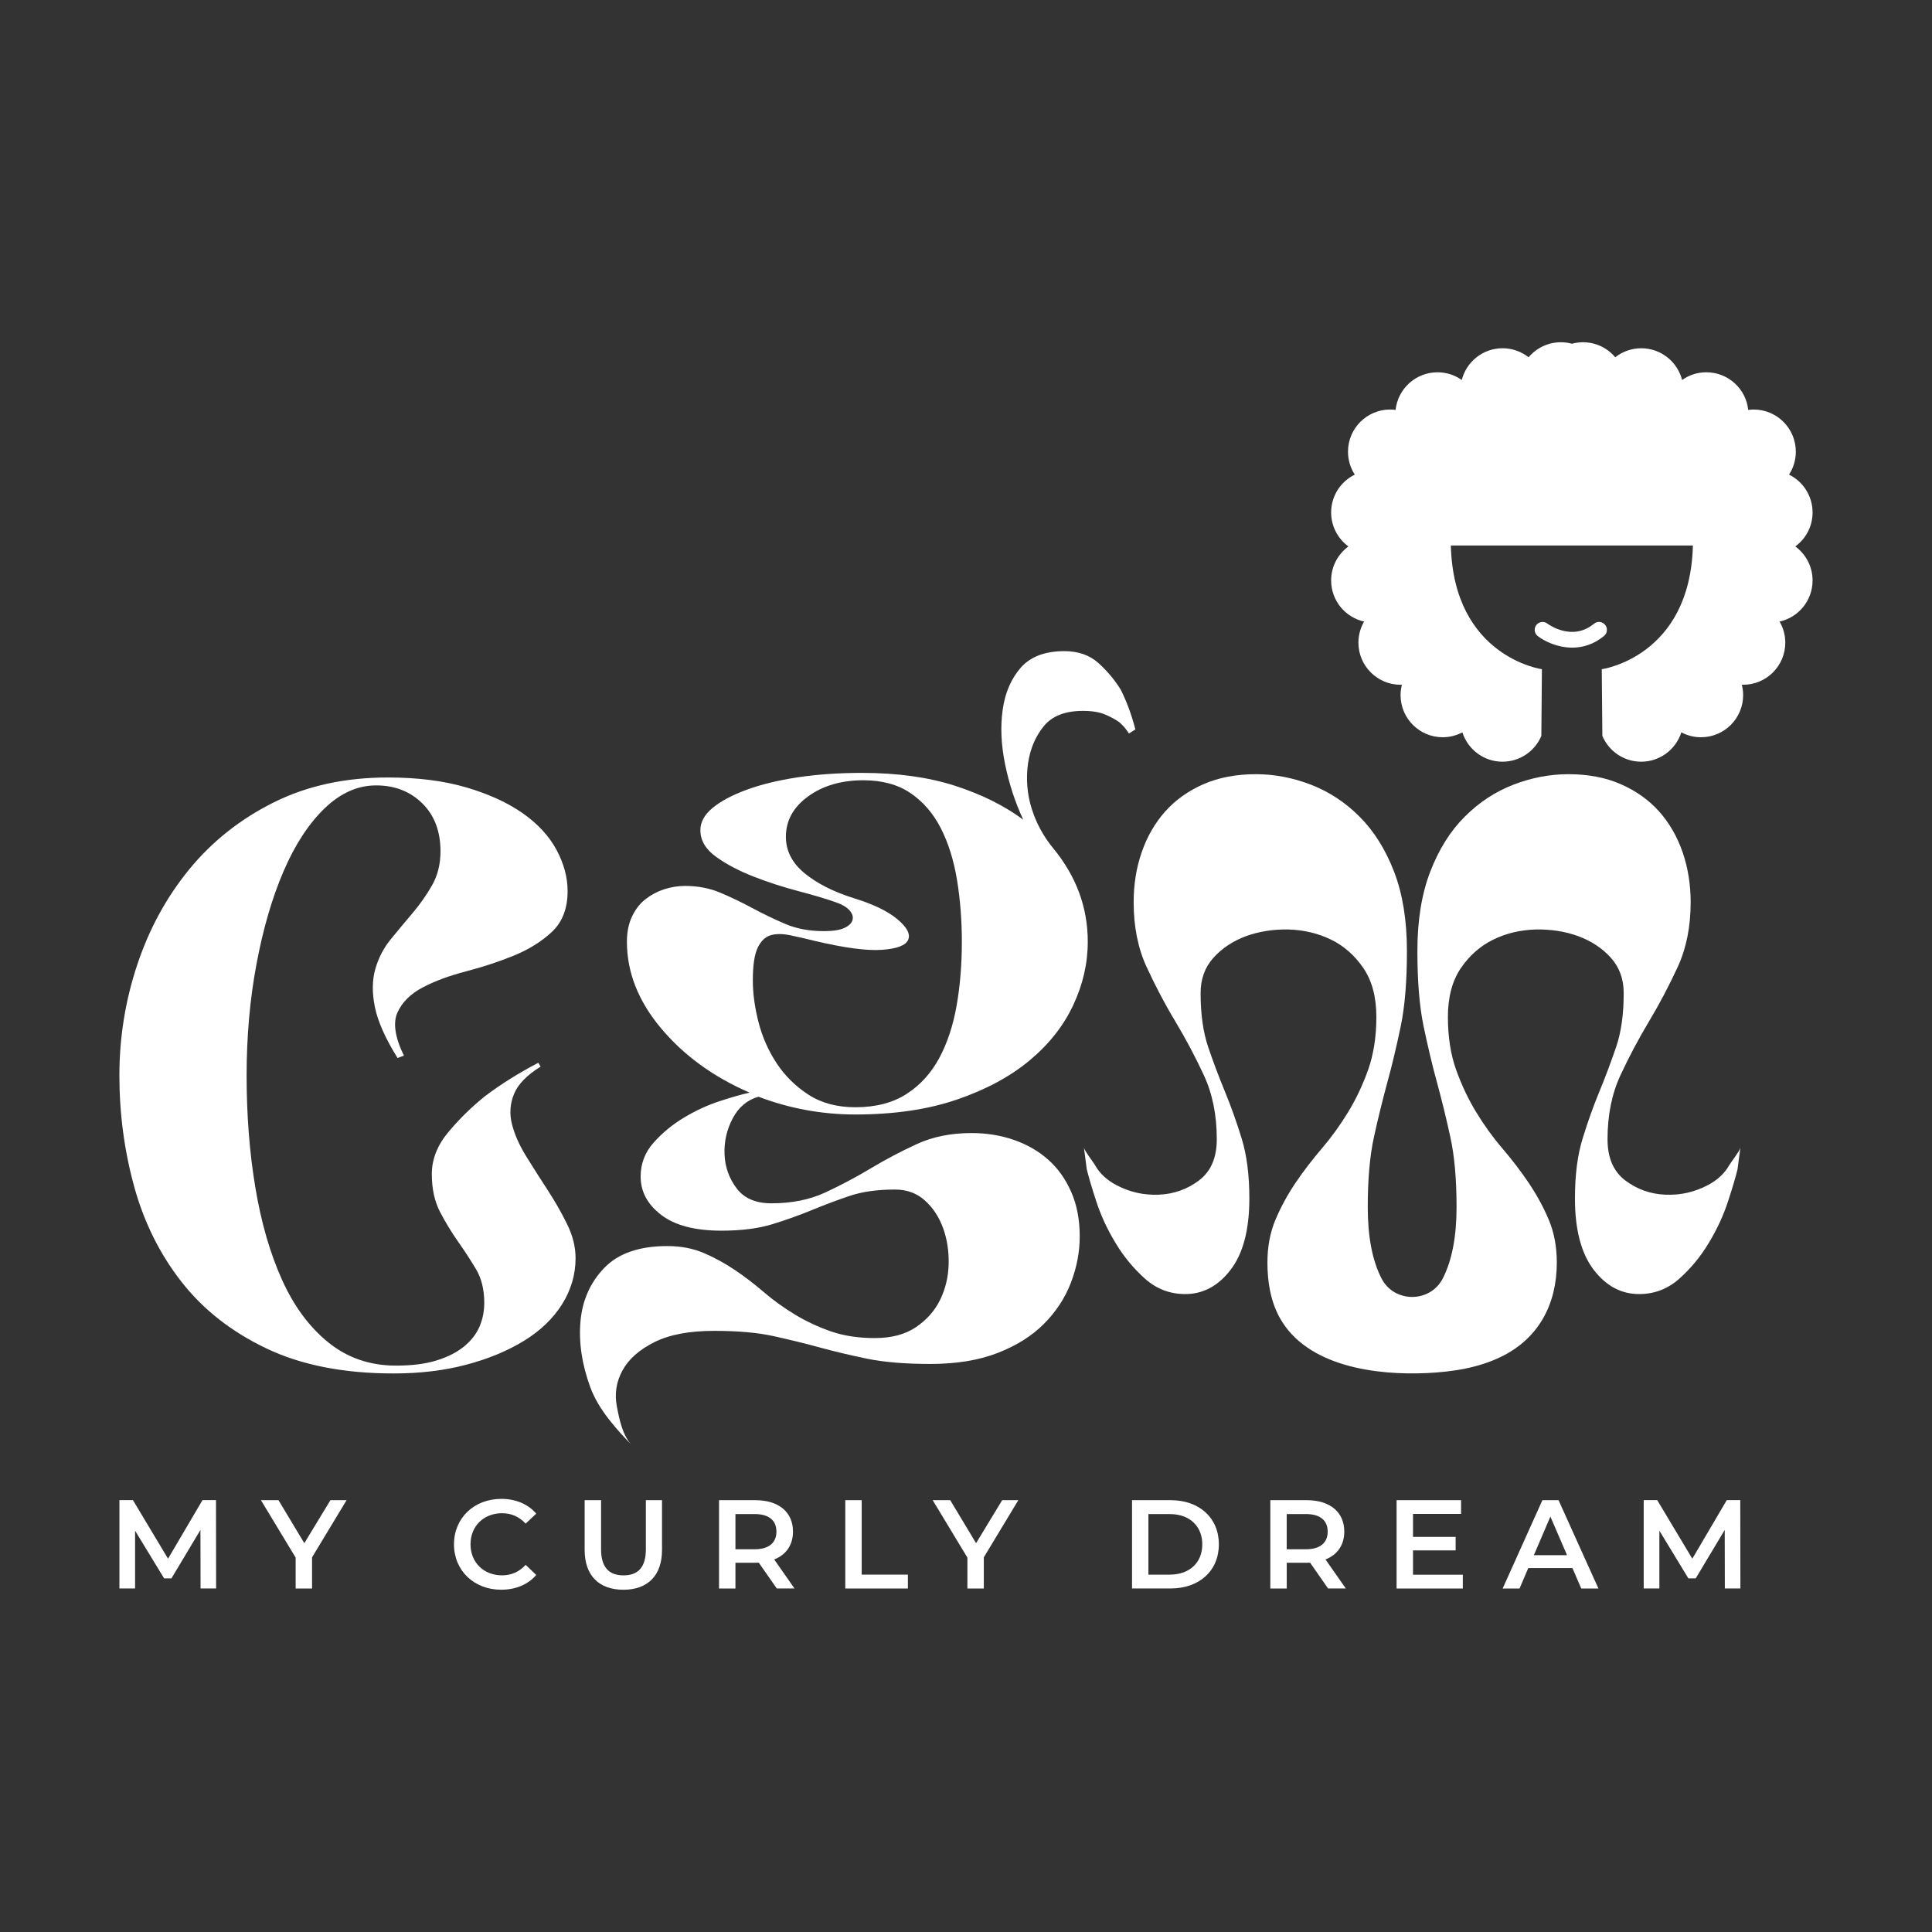 <?xml version="1.0" encoding="UTF-8"?>
<svg xmlns="http://www.w3.org/2000/svg" xmlns:xlink="http://www.w3.org/1999/xlink" version="1.1" id="Layer_1" x="0px" y="0px" viewBox="0 0 512 512" style="enable-background:new 0 0 512 512;" xml:space="preserve">
<rect x="0" y="0" width="512" height="512" fill="#333333" stroke="none"/>
<style type="text/css">
	.st0{fill:#FFFFFF;}
	.st1{clip-path:url(#SVGID_00000037670984573077249900000014559393090982468233_);fill:#CB8A88;}
	.st2{opacity:0.5;clip-path:url(#SVGID_00000037670984573077249900000014559393090982468233_);}
	.st3{fill:#CB8A88;}
	.st4{fill:#981D25;}
	.st5{fill:#CC8A88;}
	.st6{clip-path:url(#SVGID_00000137116223510253757360000001215646785630404753_);fill:#981D25;}
	.st7{opacity:0.5;clip-path:url(#SVGID_00000137116223510253757360000001215646785630404753_);}
</style>
<g>
	<g>
		<g>
			<g>
				<g>
					<g>
						<path class="st0" d="M143.27,282.67c-3.65,2.25-6,4.67-7.06,7.27c-1.05,2.6-1.23,5.27-0.53,8c0.7,2.74,1.96,5.58,3.79,8.53        c1.82,2.95,3.72,5.93,5.69,8.95c1.96,3.02,3.69,6.04,5.16,9.06c1.48,3.02,2.21,6,2.21,8.95c0,4.35-1.2,8.42-3.58,12.22        c-2.39,3.79-5.76,7.02-10.11,9.69c-4.35,2.67-9.44,4.78-15.27,6.32c-5.83,1.55-12.25,2.32-19.27,2.32        c-13.2,0-24.43-2.21-33.7-6.63c-9.27-4.42-16.78-10.32-22.53-17.69c-5.76-7.37-9.93-15.8-12.53-25.27        c-2.6-9.48-3.9-19.27-3.9-29.38c0-10.11,1.58-19.9,4.74-29.38c3.16-9.48,7.76-17.9,13.79-25.27        c6.04-7.37,13.48-13.27,22.32-17.69c8.85-4.42,18.95-6.63,30.33-6.63c7.86,0,14.78,0.88,20.75,2.63        c5.97,1.76,10.95,4.04,14.95,6.84c4,2.81,6.98,6.04,8.95,9.69c1.96,3.65,2.95,7.3,2.95,10.95c0,4.63-1.41,8.25-4.21,10.85        c-2.81,2.6-6.21,4.71-10.22,6.32c-4,1.62-8.18,2.98-12.53,4.11c-4.35,1.13-8.14,2.53-11.37,4.21        c-3.23,1.68-5.48,3.9-6.74,6.63c-1.26,2.74-0.7,6.57,1.68,11.48l-1.68,0.63c-3.23-5.19-5.23-9.69-6-13.48        c-0.77-3.79-0.74-7.16,0.11-10.11c0.84-2.95,2.21-5.58,4.11-7.9c1.9-2.32,3.82-4.63,5.79-6.95c1.96-2.32,3.69-4.77,5.16-7.37        c1.47-2.6,2.21-5.58,2.21-8.95c0-5.33-1.62-9.58-4.84-12.74c-3.23-3.16-7.3-4.74-12.21-4.74c-4.92,0-9.48,2.04-13.69,6.11        c-4.21,4.07-7.83,9.62-10.85,16.64c-3.02,7.02-5.41,15.2-7.16,24.54c-1.76,9.34-2.63,19.2-2.63,29.59        c0,10.53,0.77,20.43,2.32,29.7c1.54,9.27,3.9,17.41,7.06,24.43c3.16,7.02,7.27,12.57,12.32,16.64        c5.05,4.07,11.02,6.11,17.9,6.11c4.21,0,7.79-0.45,10.74-1.37c2.95-0.91,5.37-2.14,7.27-3.69c1.89-1.54,3.26-3.3,4.11-5.27        c0.84-1.96,1.26-4.07,1.26-6.32c0-3.51-0.74-6.49-2.21-8.95c-1.47-2.45-3.05-4.88-4.74-7.27c-1.68-2.39-3.26-4.98-4.74-7.79        c-1.47-2.81-2.21-6.18-2.21-10.11c0-3.93,1.48-7.65,4.42-11.16c2.95-3.51,6.18-6.67,9.69-9.48c4.07-3.09,8.77-6.04,14.11-8.85        L143.27,282.67z"></path>
						<path class="st0" d="M282.07,172.56c3.71,0,6.74,1.07,9.09,3.21c2.35,2.14,4.31,4.49,5.88,7.06        c1.57,3.14,2.85,6.63,3.85,10.48l-1.71,1.07c-0.72-1.14-1.57-2.14-2.57-3c-1-0.71-2.25-1.39-3.75-2.03        c-1.5-0.64-3.46-0.96-5.88-0.96c-4.71,0-8.17,1.36-10.37,4.06c-2.21,2.71-3.6,5.99-4.17,9.84c-0.57,4.14-0.25,8.13,0.96,11.98        c1.21,3.85,3.1,7.35,5.67,10.48c6.13,7.42,9.2,15.69,9.2,24.82c0,5.71-1.28,11.3-3.85,16.79        c-2.57,5.49-6.42,10.38-11.55,14.65c-5.13,4.28-11.55,7.74-19.25,10.38c-7.7,2.64-16.69,3.96-26.95,3.96        c-8.85,0-17.4-1.57-25.67-4.71c-2.99,0.86-5.28,2.78-6.85,5.78c-1.57,2.99-2.28,6.17-2.14,9.52c0.14,3.35,1.21,6.35,3.21,8.99        c2,2.64,5.06,3.96,9.2,3.96c5.42,0,10.19-0.96,14.33-2.89c4.13-1.93,8.16-4.06,12.09-6.42c3.92-2.35,7.99-4.49,12.19-6.42        c4.21-1.93,9.02-2.89,14.44-2.89c3.99,0,7.74,0.61,11.23,1.82c3.49,1.21,6.52,2.96,9.09,5.24c2.57,2.28,4.6,5.13,6.1,8.56        c1.5,3.42,2.25,7.34,2.25,11.77c0,4.14-0.79,8.24-2.35,12.3c-1.57,4.07-3.96,7.7-7.17,10.91c-3.21,3.21-7.31,5.78-12.3,7.7        c-4.99,1.93-10.91,2.89-17.75,2.89c-6.71,0-12.3-0.47-16.79-1.39c-4.49-0.93-8.7-1.93-12.62-3        c-3.92-1.07-7.99-2.07-12.19-2.99c-4.21-0.93-9.45-1.39-15.72-1.39c-6.56,0-11.84,1-15.83,2.99c-3.99,2-6.81,4.49-8.45,7.49        c-1.64,3-2.14,6.17-1.5,9.52c0.64,3.35,1.54,8.02,4.25,10.59l0,0c-4.28-4.42-9.1-9.66-11.31-15.72        c-2.21-6.06-3.07-11.87-2.57-17.44c0.5-5.56,2.6-10.27,6.31-14.12c3.71-3.85,9.27-5.78,16.69-5.78c3.56,0,6.77,0.61,9.63,1.82        c2.85,1.21,5.59,2.71,8.24,4.49c2.64,1.78,5.2,3.74,7.7,5.88c2.49,2.14,5.2,4.1,8.13,5.88c2.92,1.78,6.1,3.28,9.52,4.49        c3.42,1.21,7.35,1.82,11.77,1.82c4.42,0,8.06-0.96,10.91-2.89c2.85-1.93,4.99-4.35,6.42-7.27c1.42-2.92,2.17-6.1,2.25-9.52        c0.07-3.42-0.43-6.6-1.5-9.52c-1.07-2.92-2.67-5.35-4.81-7.27c-2.14-1.93-4.78-2.89-7.92-2.89c-4.71,0-8.74,0.57-12.09,1.71        c-3.35,1.14-6.67,2.39-9.95,3.74c-3.28,1.35-6.78,2.6-10.48,3.74c-3.71,1.14-8.2,1.71-13.48,1.71        c-6.99,0-12.3-1.39-15.94-4.17c-3.64-2.78-5.46-6.17-5.46-10.16c0-3.42,1.14-6.42,3.42-8.98c2.28-2.57,4.95-4.78,8.02-6.63        c3.07-1.85,6.24-3.32,9.52-4.39c3.28-1.07,5.92-1.82,7.92-2.25c-9.56-4.14-17.37-9.8-23.43-17.01        c-6.06-7.2-9.09-14.87-9.09-23c0-2.57,0.46-4.81,1.39-6.74c0.93-1.93,2.14-3.46,3.64-4.6c1.5-1.14,3.14-2,4.92-2.57        c1.78-0.57,3.6-0.86,5.46-0.86c3.42,0,6.56,0.61,9.41,1.82c2.85,1.21,5.67,2.57,8.45,4.06c2.78,1.5,5.67,2.89,8.66,4.17        c2.99,1.28,6.42,1.93,10.27,1.93c2.42,0,4.24-0.28,5.46-0.86c1.21-0.57,1.92-1.28,2.14-2.14c0.21-0.86-0.07-1.71-0.86-2.57        c-0.79-0.86-2.03-1.57-3.75-2.14c-2.43-0.86-5.67-1.82-9.73-2.89c-4.07-1.07-8.02-2.35-11.87-3.85        c-3.85-1.5-7.17-3.24-9.95-5.24c-2.78-2-4.17-4.35-4.17-7.06c0-2.14,1.07-4.1,3.21-5.88c2.14-1.78,5.13-3.39,8.98-4.81        c3.85-1.42,8.38-2.53,13.58-3.32c5.21-0.78,10.88-1.18,17.01-1.18c9.41,0,17.65,1.14,24.71,3.42        c7.06,2.28,13.08,5.28,18.08,8.99c-2.14-4.56-3.74-9.45-4.81-14.65c-1.07-5.2-1.28-10.06-0.64-14.55        c0.64-4.49,2.25-8.2,4.81-11.12C273.09,174.02,276.94,172.56,282.07,172.56z M254.9,249.57c0-5.7-0.43-11.16-1.28-16.37        c-0.86-5.2-2.28-9.77-4.28-13.69c-2-3.92-4.67-7.02-8.02-9.31c-3.35-2.28-7.52-3.42-12.51-3.42c-5.85,0-10.73,1.43-14.66,4.28        c-3.92,2.85-5.88,6.42-5.88,10.7c0,3.71,1.64,6.92,4.92,9.63c3.28,2.71,7.63,4.92,13.05,6.63c5.13,1.57,8.99,3.42,11.55,5.56        c2.57,2.14,3.53,3.96,2.89,5.46c-0.64,1.5-2.96,2.39-6.95,2.67c-4,0.29-9.91-0.5-17.76-2.35c-2.28-0.57-4.46-1.07-6.52-1.5        c-2.07-0.43-3.82-0.43-5.24,0c-1.43,0.43-2.57,1.53-3.42,3.32c-0.86,1.79-1.28,4.67-1.28,8.66c0,3.42,0.5,7.1,1.5,11.02        c1,3.92,2.6,7.56,4.81,10.91c2.21,3.35,5.03,6.13,8.45,8.34c3.42,2.21,7.56,3.32,12.41,3.32c5.42,0,9.95-1.18,13.58-3.53        c3.64-2.35,6.52-5.53,8.66-9.52c2.14-3.99,3.67-8.63,4.6-13.91C254.44,261.2,254.9,255.56,254.9,249.57z"></path>
						<path class="st0" d="M461.21,304.19c-0.08,0.35-0.67,5.32-0.75,5.71c-0.55,2.2-1.35,4.92-2.43,8.22        c-1.25,3.91-2.99,7.64-5.19,11.28c-2.18,3.64-4.81,6.79-7.84,9.5c-3.04,2.69-6.59,4.04-10.63,4.04        c-4.74,0-8.73-2.15-12.03-6.44c-3.29-4.31-4.96-10.6-4.96-18.88c0-6.26,0.68-11.56,2.05-15.95c1.35-4.39,2.83-8.53,4.43-12.41        c1.6-3.88,3.06-7.8,4.43-11.78c1.35-3.96,2.01-8.73,2.01-14.29c0-3.73-1.13-6.85-3.41-9.38c-2.28-2.53-5.16-4.43-8.62-5.71        c-3.44-1.26-7.2-1.85-11.25-1.78c-4.08,0.12-7.84,1-11.28,2.68c-3.46,1.7-6.34,4.23-8.62,7.6c-2.28,3.38-3.41,7.67-3.41,12.91        c0,5.24,0.72,9.87,2.15,13.92c1.45,4.04,3.21,7.8,5.32,11.26c2.11,3.48,4.43,6.69,6.95,9.63c2.53,2.96,4.86,5.99,6.97,9.12        c2.11,3.13,3.89,6.37,5.32,9.75c1.43,3.38,2.15,7.17,2.15,11.4c0,10.91-4.7,20.03-14.69,24.93c-6.11,3-13,4.04-19.79,4.36        c-13.26,0.62-31.78-1.68-38.96-14.69c-2.45-4.44-3.25-9.59-3.25-14.6c0-4.23,0.72-8.02,2.15-11.4        c1.43-3.38,3.21-6.62,5.31-9.75c2.13-3.13,4.46-6.16,6.99-9.12c2.51-2.94,4.84-6.16,6.95-9.63c2.11-3.46,3.88-7.22,5.32-11.26        c1.41-4.06,2.15-8.68,2.15-13.92c0-5.24-1.13-9.53-3.41-12.91c-2.3-3.38-5.16-5.91-8.62-7.6c-3.46-1.68-7.22-2.56-11.28-2.68        c-4.04-0.07-7.8,0.52-11.26,1.78c-3.44,1.28-6.32,3.18-8.6,5.71c-2.28,2.53-3.41,5.66-3.41,9.38c0,5.56,0.67,10.33,2.01,14.29        c1.35,3.98,2.83,7.9,4.43,11.78c1.6,3.88,3.08,8.02,4.43,12.41c1.36,4.39,2.05,9.7,2.05,15.95c0,8.28-1.66,14.57-4.96,18.88        c-3.29,4.29-7.29,6.44-12.03,6.44c-4.04,0-7.6-1.35-10.63-4.04c-3.03-2.71-5.66-5.86-7.84-9.5        c-2.21-3.64-3.94-7.37-5.19-11.28c-1.08-3.29-1.88-6.02-2.43-8.22c-0.08-0.38-0.67-5.36-0.75-5.71        c0.28,1.01,2.45,3.73,2.94,4.59c1.23,2.2,3.14,3.96,5.66,5.29c3.54,1.86,7.3,2.71,11.28,2.53c3.96-0.17,7.5-1.43,10.63-3.79        c3.13-2.38,4.69-5.99,4.69-10.9c0-6.42-1.15-12.08-3.43-16.97c-2.26-4.89-4.81-9.67-7.59-14.31        c-2.79-4.62-5.31-9.47-7.6-14.42c-2.28-4.97-3.41-10.68-3.41-17.1c0-4.71,0.7-9.17,2.15-13.31c1.43-4.13,3.51-7.72,6.21-10.75        c2.71-3.03,6.07-5.44,10.11-7.22c4.08-1.78,8.7-2.66,13.94-2.66c4.91,0,9.75,0.93,14.57,2.78c4.81,1.86,9.12,4.69,12.91,8.5        c3.79,3.79,6.84,8.65,9.12,14.54c2.28,5.92,3.41,12.93,3.41,21.03c0,7.95-0.53,14.57-1.63,19.9        c-1.11,5.31-2.28,10.28-3.56,14.92c-1.26,4.66-2.45,9.47-3.54,14.44c-1.1,4.99-1.65,11.2-1.65,18.62        c0,7.77,1.18,14.01,3.56,18.73c0.02,0.04,0.04,0.09,0.07,0.13c3.32,6.59,12.95,6.59,16.27,0c0.02-0.04,0.04-0.09,0.07-0.13        c2.36-4.72,3.56-10.96,3.56-18.73c0-7.42-0.55-13.62-1.66-18.62c-1.08-4.97-2.26-9.78-3.53-14.44        c-1.28-4.64-2.45-9.62-3.56-14.92c-1.1-5.32-1.63-11.94-1.63-19.9c0-8.1,1.13-15.11,3.41-21.03        c2.28-5.89,5.31-10.75,9.12-14.54c3.79-3.81,8.1-6.64,12.91-8.5c4.81-1.85,9.67-2.78,14.57-2.78c5.24,0,9.87,0.88,13.92,2.66        c4.04,1.78,7.42,4.19,10.13,7.22c2.7,3.03,4.77,6.62,6.21,10.75c1.43,4.14,2.15,8.6,2.15,13.31c0,6.42-1.13,12.13-3.41,17.1        c-2.3,4.96-4.82,9.8-7.6,14.42c-2.78,4.64-5.32,9.42-7.59,14.31c-2.28,4.89-3.43,10.55-3.43,16.97c0,4.91,1.56,8.52,4.67,10.9        c3.14,2.36,6.67,3.63,10.63,3.79c3.99,0.18,7.75-0.67,11.28-2.53c2.53-1.33,4.44-3.09,5.67-5.29        C458.77,307.92,460.93,305.21,461.21,304.19z"></path>
					</g>
				</g>
			</g>
		</g>
	</g>
	<g>
		<g>
			<path class="st0" d="M480.35,135.81c0,3.7-1.8,6.98-4.58,9c2.78,2.04,4.58,5.31,4.58,9.01c0,5.35-3.74,9.8-8.74,10.9     c0.95,1.65,1.51,3.54,1.51,5.58c0,6.17-5,11.17-11.17,11.17c-0.13,0-0.24-0.01-0.36-0.01c0.24,0.88,0.36,1.8,0.36,2.75     c0,6.17-5,11.17-11.17,11.17c-1.89,0-3.66-0.47-5.21-1.3c-1.44,4.51-5.66,7.78-10.64,7.78c-4.62,0-8.59-2.82-10.29-6.83     l-0.16-17.68c0,0,23.42-3.24,24.15-32.79h-32.08h-32.06c0.71,29.55,24.13,32.79,24.13,32.79l-0.15,17.68     c-1.69,4.01-5.67,6.83-10.29,6.83c-4.99,0-9.19-3.27-10.64-7.78c-1.55,0.82-3.32,1.3-5.21,1.3c-6.17,0-11.17-5-11.17-11.17     c0-0.95,0.14-1.87,0.36-2.75c-0.13,0-0.24,0.01-0.36,0.01c-6.16,0-11.17-5-11.17-11.17c0-2.04,0.56-3.94,1.51-5.58     c-5-1.1-8.74-5.56-8.74-10.9c0-3.7,1.81-6.97,4.58-9.01c-2.77-2.02-4.58-5.31-4.58-9c0-4.41,2.55-8.21,6.27-10.03     c-1.14-1.74-1.8-3.83-1.8-6.08c0-6.17,5-11.17,11.17-11.17c0.49,0,0.97,0.04,1.44,0.1c0.6-5.6,5.35-9.97,11.1-9.97     c2.4,0,4.62,0.75,6.44,2.04c1.23-4.83,5.6-8.41,10.81-8.41c2.61,0,5,0.9,6.9,2.39c2.05-2.43,5.11-3.98,8.55-3.98     c1.02,0,2,0.14,2.93,0.39c0.94-0.25,1.93-0.39,2.95-0.39c3.42,0,6.49,1.55,8.53,3.98c1.9-1.49,4.3-2.39,6.9-2.39     c5.22,0,9.59,3.58,10.82,8.41c1.81-1.29,4.02-2.04,6.42-2.04c5.77,0,10.52,4.37,11.1,9.97c0.48-0.05,0.96-0.1,1.45-0.1     c6.17,0,11.17,5,11.17,11.17c0,2.25-0.67,4.33-1.8,6.08C477.8,127.59,480.35,131.39,480.35,135.81z"></path>
		</g>
		<g>
			<path class="st0" d="M416.65,171.63c-3.86,0-7.28-1.64-9.12-3.06c-0.92-0.7-1.09-2.02-0.39-2.93c0.71-0.92,2.02-1.09,2.93-0.39     c0.29,0.22,6.56,4.82,12.35,0.05c0.89-0.74,2.21-0.61,2.95,0.28c0.74,0.89,0.61,2.22-0.28,2.95     C422.32,170.82,419.37,171.63,416.65,171.63z"></path>
		</g>
	</g>
	<g>
		<path class="st0" d="M53.15,420.97l-0.03-15.52l-7.69,12.84h-1.94l-7.69-12.64v15.31h-4.15v-23.41h3.58l9.3,15.52l9.13-15.52h3.58    l0.03,23.41H53.15z"></path>
		<path class="st0" d="M82.7,412.71v8.26h-4.35v-8.19l-9.2-15.22h4.65l6.85,11.4l6.92-11.4h4.28L82.7,412.71z"></path>
		<path class="st0" d="M120.31,409.26c0-6.99,5.35-12.04,12.54-12.04c3.81,0,7.09,1.37,9.26,3.91l-2.81,2.64    c-1.71-1.84-3.81-2.75-6.25-2.75c-4.85,0-8.36,3.41-8.36,8.23c0,4.82,3.51,8.23,8.36,8.23c2.44,0,4.55-0.91,6.25-2.78l2.81,2.68    c-2.17,2.54-5.45,3.91-9.3,3.91C125.66,421.3,120.31,416.25,120.31,409.26z"></path>
		<path class="st0" d="M154.94,410.77v-13.21h4.35v13.04c0,4.82,2.17,6.89,5.95,6.89c3.78,0,5.92-2.08,5.92-6.89v-13.04h4.28v13.21    c0,6.82-3.85,10.53-10.23,10.53C158.79,421.3,154.94,417.59,154.94,410.77z"></path>
		<path class="st0" d="M205.86,420.97l-4.78-6.85c-0.3,0.03-0.6,0.03-0.9,0.03h-5.28v6.82h-4.35v-23.41h9.63    c6.15,0,9.97,3.14,9.97,8.32c0,3.55-1.81,6.15-4.98,7.39l5.38,7.69H205.86z M199.98,401.24h-5.08v9.33h5.08    c3.81,0,5.78-1.74,5.78-4.68C205.76,402.94,203.79,401.24,199.98,401.24z"></path>
		<path class="st0" d="M224.01,397.56h4.35v19.73h12.24v3.68h-16.59V397.56z"></path>
		<path class="st0" d="M260.72,412.71v8.26h-4.35v-8.19l-9.2-15.22h4.65l6.85,11.4l6.92-11.4h4.28L260.72,412.71z"></path>
		<path class="st0" d="M300,397.56h10.23c7.59,0,12.78,4.68,12.78,11.7s-5.18,11.7-12.78,11.7H300V397.56z M310.03,417.29    c5.22,0,8.59-3.18,8.59-8.02s-3.38-8.02-8.59-8.02h-5.69v16.05H310.03z"></path>
		<path class="st0" d="M351.96,420.97l-4.78-6.85c-0.3,0.03-0.6,0.03-0.9,0.03h-5.28v6.82h-4.35v-23.41h9.63    c6.15,0,9.97,3.14,9.97,8.32c0,3.55-1.81,6.15-4.98,7.39l5.38,7.69H351.96z M346.07,401.24h-5.08v9.33h5.08    c3.81,0,5.78-1.74,5.78-4.68C351.85,402.94,349.88,401.24,346.07,401.24z"></path>
		<path class="st0" d="M387.66,417.32v3.65h-17.55v-23.41h17.09v3.64h-12.74v6.09h11.3v3.58h-11.3v6.45H387.66z"></path>
		<path class="st0" d="M416.71,415.55h-11.7l-2.31,5.42h-4.48l10.53-23.41h4.28l10.57,23.41h-4.55L416.71,415.55z M415.28,412.14    l-4.41-10.23l-4.38,10.23H415.28z"></path>
		<path class="st0" d="M457.1,420.97l-0.03-15.52l-7.69,12.84h-1.94l-7.69-12.64v15.31h-4.15v-23.41h3.58l9.3,15.52l9.13-15.52h3.58    l0.03,23.41H457.1z"></path>
	</g>
</g>
</svg>
